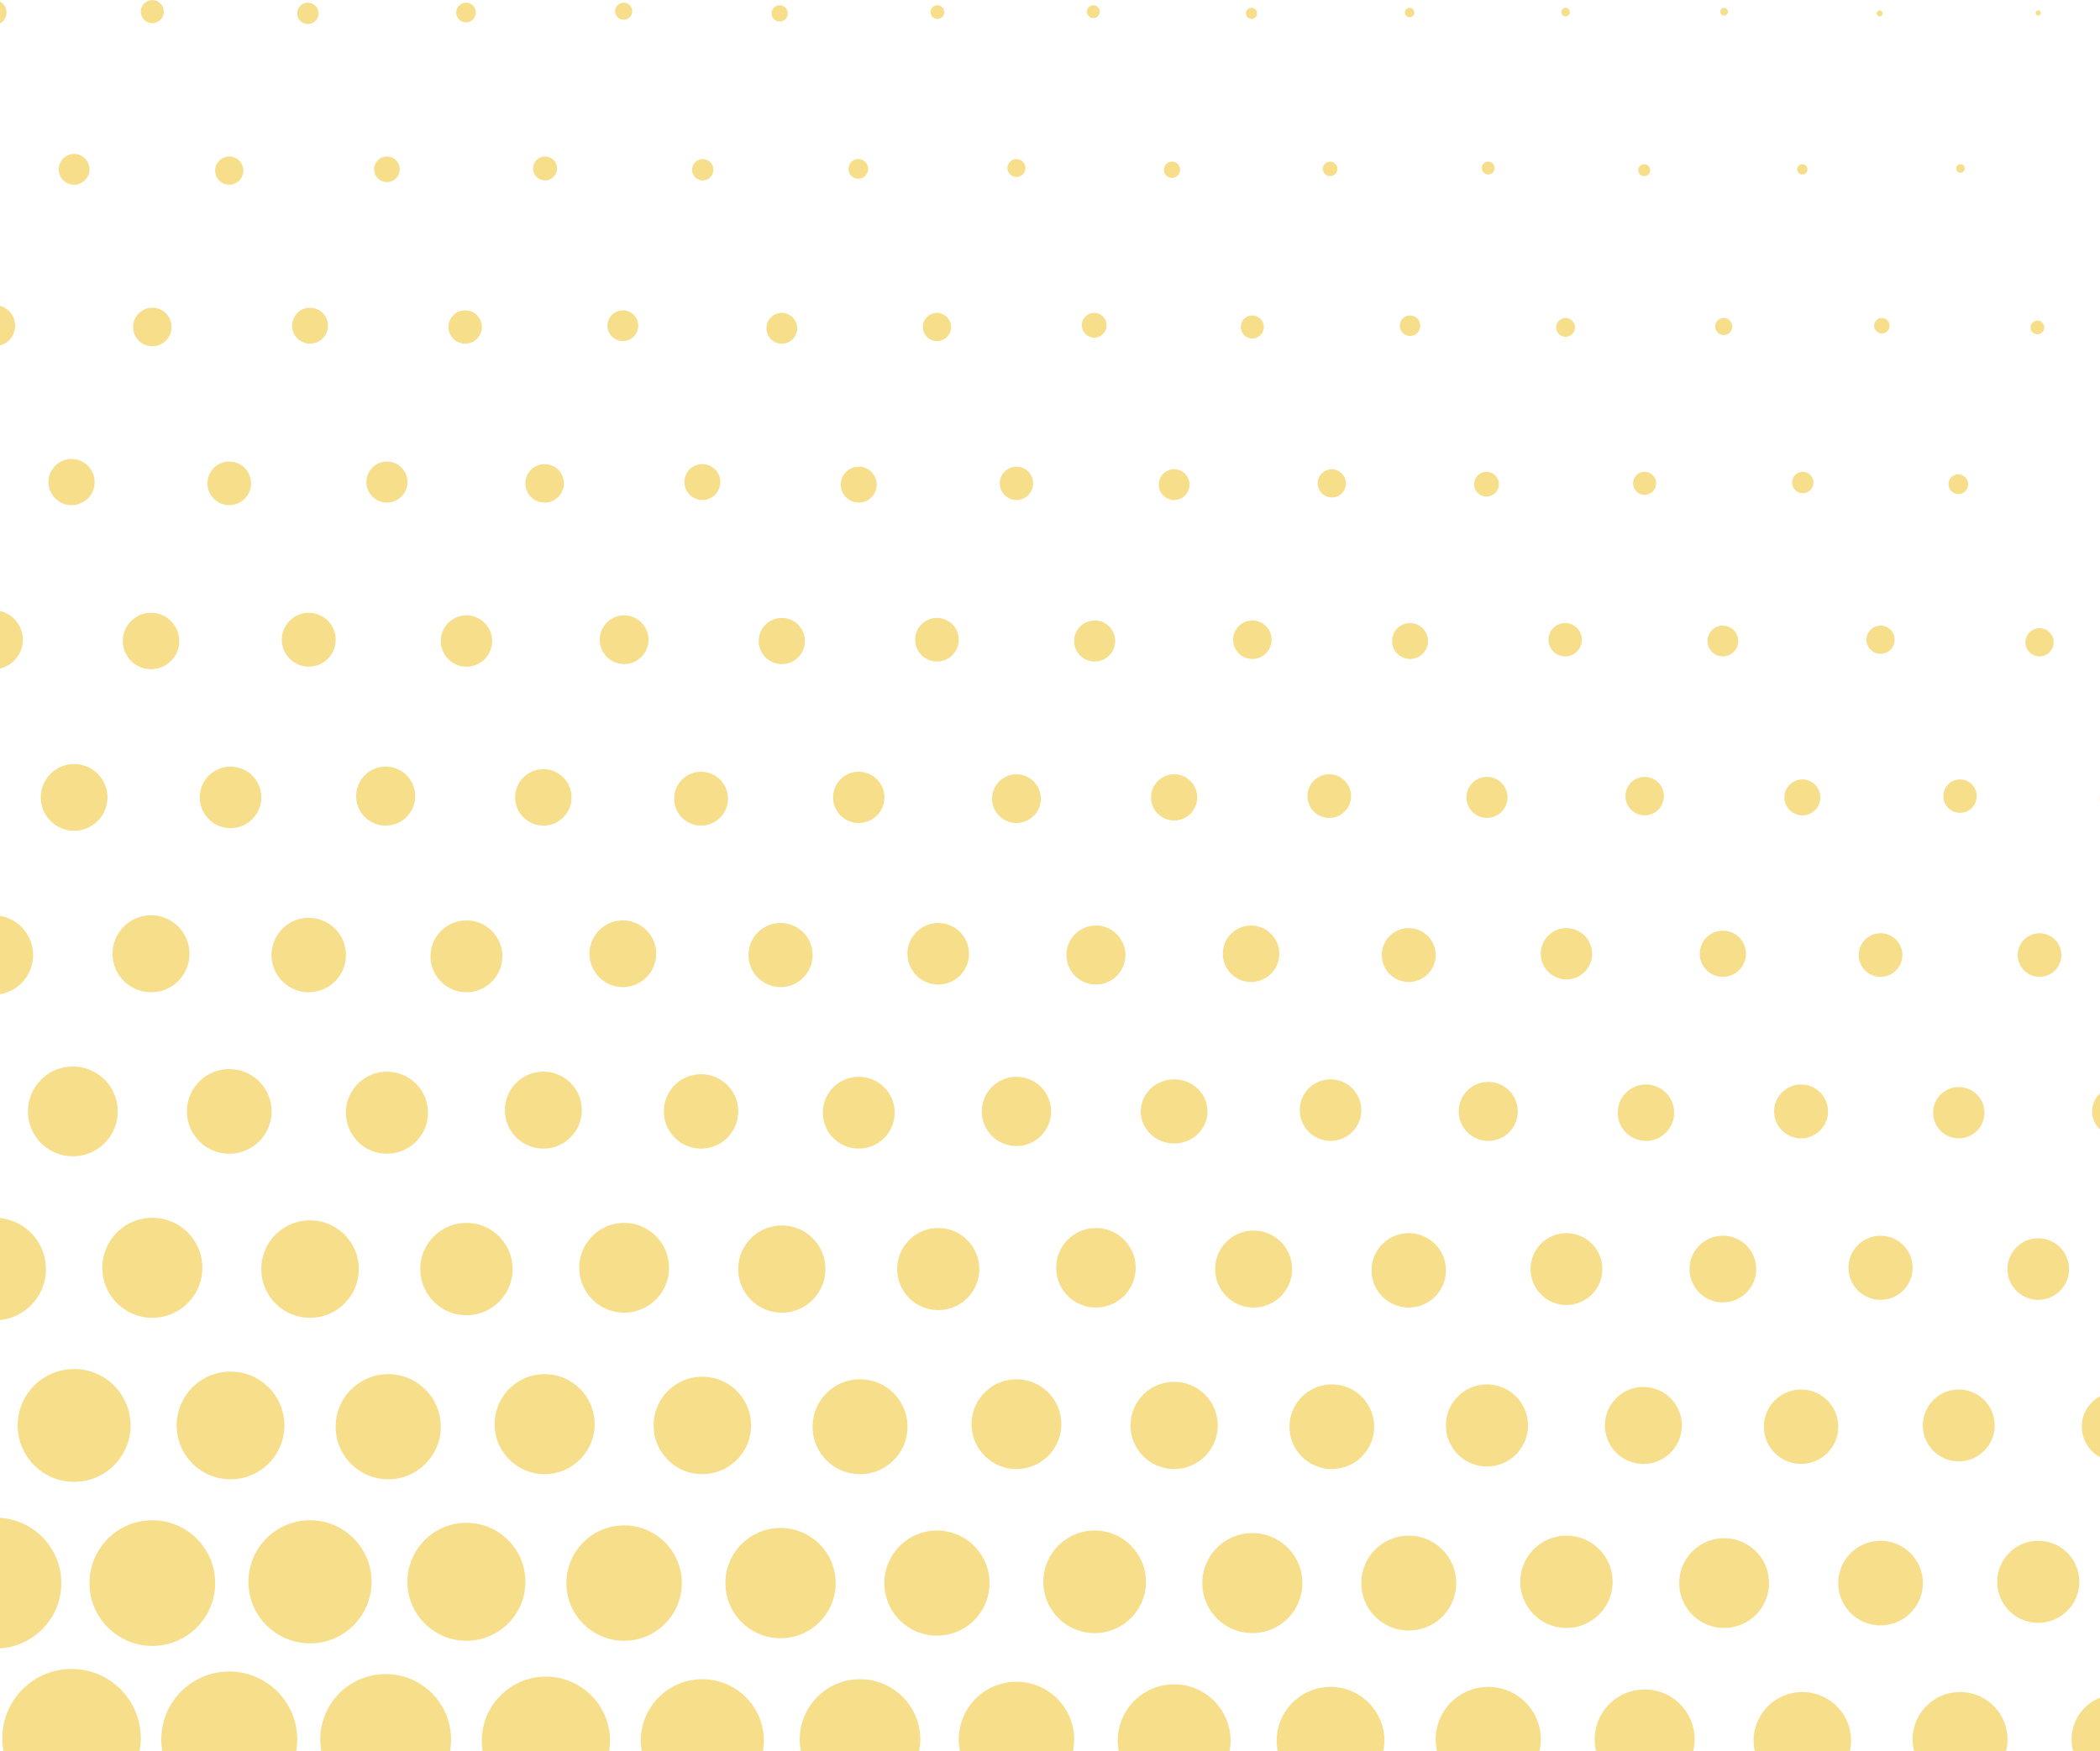 
<svg height="1251" width="1500" xmlns="http://www.w3.org/2000/svg"><path d="m-60.609 1294.955c28.322 0 51.283-22.96 51.283-51.28 0-28.341-22.96-51.282-51.283-51.282-28.322 0-51.283 22.94-51.283 51.281 0 28.322 22.96 51.281 51.283 51.281m-168.5-51.272c0-30.338-24.745-54.953-55.265-54.953-16.817 0-31.671 7.617-41.807 19.38v71.127c10.136 11.764 24.99 19.381 41.807 19.381 30.52 0 55.264-24.596 55.264-54.935m56.778 53.104c29.337 0 53.114-23.787 53.114-53.113 0-29.344-23.777-53.113-53.114-53.113s-53.115 23.769-53.115 53.113c0 29.326 23.778 53.113 53.115 53.113m-106.229-164.833c0 27.292 22.14 49.45 49.451 49.45 27.312 0 49.452-22.158 49.452-49.45 0-27.311-22.14-49.45-49.452-49.45s-49.45 22.139-49.45 49.45m322.348-.906c0-25.786-20.912-46.712-46.704-46.712s-46.704 20.926-46.704 46.712 20.912 46.693 46.704 46.693 46.704-20.907 46.704-46.693m-113.555-.916c0-26.295-21.319-47.628-47.62-47.628-26.3 0-47.62 21.333-47.62 47.628 0 26.294 21.32 47.609 47.62 47.609 26.301 0 47.62-21.315 47.62-47.61m120.881 161.161c27.308 0 49.452-22.124 49.452-49.45 0-27.325-22.144-49.45-49.452-49.45-27.307 0-49.45 22.125-49.45 49.45 0 27.326 22.143 49.45 49.45 49.45m170.333-117.214c24.283 0 43.956-19.673 43.956-43.955 0-24.283-19.673-43.956-43.956-43.956s-43.957 19.673-43.957 43.956c0 24.282 19.674 43.955 43.957 43.955m315.023-155.675c0-19.232-15.586-34.799-34.8-34.799-19.213 0-34.799 15.567-34.799 34.799 0 19.212 15.586 34.798 34.8 34.798 19.213 0 34.799-15.586 34.799-34.798m-382.79 112.635c0-24.798-20.092-44.87-44.872-44.87s-44.873 20.072-44.873 44.87c0 24.78 20.092 44.871 44.873 44.871 24.78 0 44.872-20.091 44.872-44.87m58.609 111.72c0-26.81-21.715-48.535-48.536-48.535-26.82 0-48.535 21.725-48.535 48.534 0 26.791 21.715 48.534 48.535 48.534 26.821 0 48.536-21.743 48.536-48.534m-428.578-223.44c0 23.75 19.271 43.04 43.041 43.04s43.041-19.29 43.041-43.04c0-23.788-19.271-43.04-43.041-43.04s-43.04 19.252-43.04 43.04m-11.906-74.175c21.759 0 39.378-17.618 39.378-39.376s-17.62-39.377-39.378-39.377-39.378 17.619-39.378 39.377 17.62 39.376 39.378 39.376m74.177-38.451c0 21.258 17.194 38.451 38.453 38.451s38.471-17.193 38.471-38.451c0-21.259-17.212-38.47-38.471-38.47-21.26 0-38.453 17.211-38.453 38.47m711.55 263.723c21.726 0 39.377-17.622 39.377-39.377s-17.651-39.376-39.378-39.376c-21.726 0-39.378 17.621-39.378 39.376s17.652 39.377 39.378 39.377m-848.914-39.377c0-22.023-14.682-40.434-34.799-46.702v93.405c20.117-6.287 34.8-24.699 34.8-46.703m118.133-370.874c-18.708 0-33.883 15.171-33.883 33.892 0 18.702 15.175 33.873 33.883 33.873s33.883-15.17 33.883-33.873c0-18.72-15.175-33.892-33.883-33.892m-111.428 304.025c24.603 0 44.577-20.106 44.577-44.87 0-24.803-19.974-44.872-44.577-44.872-18.982 0-35.059 11.977-41.505 28.783v32.14c6.446 16.824 22.523 28.82 41.505 28.82m393.484-194.137c-19.734 0-35.715 15.995-35.715 35.723s15.98 35.705 35.715 35.705c19.733 0 35.714-15.977 35.714-35.705s-15.98-35.723-35.714-35.723m94.323 148.35c0-21.257-17.224-38.462-38.462-38.462s-38.462 17.205-38.462 38.462c0 21.237 17.224 38.46 38.462 38.46s38.462-17.223 38.462-38.46m-263.74-42.124c-23.264 0-42.125 18.856-42.125 42.133 0 23.258 18.86 42.114 42.125 42.114 23.264 0 42.125-18.856 42.125-42.114 0-23.277-18.86-42.133-42.125-42.133m20.147-69.578c0 20.239 16.4 36.611 36.63 36.611 20.232 0 36.631-16.372 36.631-36.611s-16.4-36.648-36.63-36.648c-20.232 0-36.631 16.41-36.631 36.648m93.408 71.409c-22.269 0-40.294 18.04-40.294 40.302 0 22.244 18.025 40.283 40.294 40.283 22.268 0 40.294-18.04 40.294-40.283 0-22.263-18.026-40.302-40.294-40.302m269.235 264.648c0-25.795-20.898-46.702-46.704-46.702-25.807 0-46.704 20.907-46.704 46.702 0 25.796 20.897 46.703 46.704 46.703 25.806 0 46.704-20.907 46.704-46.703m572.352-76.006c19.742 0 35.715-15.984 35.715-35.695 0-19.73-15.973-35.732-35.715-35.732-19.74 0-35.714 16.002-35.714 35.732 0 19.711 15.973 35.695 35.714 35.695m-15.568 76.931c0-22.262-18.025-40.301-40.293-40.301-22.269 0-40.294 18.039-40.294 40.301 0 22.244 18.025 40.284 40.294 40.284 22.268 0 40.293-18.04 40.293-40.284m-97.07-76.93c20.23 0 36.63-16.373 36.63-36.612s-16.4-36.648-36.63-36.648c-20.232 0-36.631 16.41-36.631 36.648 0 20.239 16.4 36.611 36.63 36.611m.916 142.855c-25.792 0-46.704 20.926-46.704 46.712s20.912 46.694 46.704 46.694 46.704-20.908 46.704-46.694-20.912-46.712-46.704-46.712m-15.568-66.849c0-22.773-18.454-41.208-41.21-41.208-22.755 0-41.209 18.435-41.209 41.208 0 22.755 18.454 41.209 41.21 41.209 22.755 0 41.21-18.454 41.21-41.209m127.29 68.68c-24.765 0-44.872 20.07-44.872 44.872 0 24.765 20.107 44.871 44.872 44.871 24.766 0 44.873-20.106 44.873-44.871 0-24.803-20.107-44.871-44.873-44.871m224.363 1.831c-23.257 0-42.125 18.85-42.125 42.124 0 23.256 18.868 42.124 42.125 42.124s42.125-18.868 42.125-42.124c0-23.275-18.868-42.124-42.125-42.124m91.576-70.502c0-19.74-16.007-35.723-35.715-35.723-19.707 0-35.714 15.983-35.714 35.723 0 19.72 16.007 35.704 35.714 35.704 19.708 0 35.715-15.984 35.715-35.704m-204.225 68.67c-23.767 0-43.031 19.282-43.031 43.05 0 23.767 19.264 43.03 43.031 43.03 23.768 0 43.05-19.263 43.05-43.03 0-23.768-19.282-43.05-43.05-43.05m94.334-68.68c0-20.747-16.799-37.545-37.547-37.545s-37.546 16.798-37.546 37.545c0 20.73 16.798 37.546 37.546 37.546s37.547-16.817 37.547-37.546m-111.724.925c0-21.258-17.212-38.47-38.471-38.47-21.26 0-38.453 17.212-38.453 38.47 0 21.259 17.194 38.452 38.453 38.452s38.471-17.193 38.471-38.452m-656.603 60.43c-28.824 0-52.199 23.355-52.199 52.197 0 28.823 23.375 52.197 52.2 52.197 28.823 0 52.198-23.374 52.198-52.197 0-28.842-23.375-52.197-52.199-52.197m-17.4-284.795c0-20.74-16.824-37.545-37.546-37.545s-37.546 16.805-37.546 37.545 16.824 37.546 37.546 37.546 37.547-16.805 37.547-37.546m-599.826-260.985c-19.741 0-35.715 16.002-35.715 35.732 0 19.712 15.974 35.695 35.715 35.695 19.74 0 35.715-15.983 35.715-35.695 0-19.73-15.974-35.732-35.715-35.732m730.78 413.914c22.74 0 41.21-18.45 41.21-41.209s-18.47-41.208-41.21-41.208-41.21 18.45-41.21 41.208c0 22.76 18.47 41.209 41.21 41.209m-112.64 0c23.258 0 42.126-18.868 42.126-42.124 0-23.276-18.868-42.124-42.125-42.124s-42.125 18.848-42.125 42.124c0 23.256 18.868 42.124 42.125 42.124m91.576-154.751c0-19.74-16.007-35.723-35.715-35.723-19.707 0-35.714 15.984-35.714 35.723 0 19.72 16.007 35.705 35.714 35.705 19.708 0 35.715-15.984 35.715-35.705m244.51 151.088c20.743 0 37.546-16.802 37.546-37.546 0-20.743-16.803-37.545-37.547-37.545s-37.546 16.802-37.546 37.545c0 20.744 16.802 37.546 37.546 37.546m-11.905 74.174c0-23.788-19.27-43.04-43.04-43.04s-43.041 19.252-43.041 43.04c0 23.75 19.27 43.04 43.04 43.04s43.041-19.29 43.041-43.04m12.821 65.018c-26.289 0-47.62 21.321-47.62 47.618 0 26.278 21.331 47.619 47.62 47.619 26.29 0 47.62-21.34 47.62-47.619 0-26.297-21.33-47.618-47.62-47.618m-234.436-64.102c0-25.297-20.51-45.787-45.788-45.787s-45.788 20.49-45.788 45.787 20.51 45.787 45.788 45.787c25.279 0 45.788-20.49 45.788-45.787m8.242 60.439c-27.802 0-50.367 22.545-50.367 50.365s22.565 50.366 50.367 50.366c27.803 0 50.367-22.546 50.367-50.366s-22.565-50.365-50.367-50.365m101.65-60.439c0-24.285-19.67-43.955-43.956-43.955s-43.957 19.67-43.957 43.955 19.67 43.956 43.957 43.956c24.285 0 43.956-19.67 43.956-43.956m11.905 62.27c-26.795 0-48.535 21.722-48.535 48.534 0 26.795 21.74 48.535 48.535 48.535s48.536-21.74 48.536-48.535c0-26.812-21.741-48.534-48.536-48.534m-858.071-399.262c0-16.65-10.628-30.811-25.642-36.63v73.26c15.014-5.837 25.642-19.998 25.642-36.63m240.846-772.882c6.581 0 11.905-5.318 11.905-11.894 0-6.577-5.324-11.915-11.905-11.915-6.582 0-11.905 5.338-11.905 11.915 0 6.576 5.323 11.894 11.905 11.894m-112.64 228.935c10.131 0 18.316-8.203 18.316-18.315 0-10.13-8.185-18.315-18.315-18.315s-18.315 8.185-18.315 18.315c0 10.112 8.184 18.315 18.315 18.315m0-228.935c7.075 0 12.82-5.74 12.82-12.81 0-7.09-5.745-12.83-12.82-12.83-7.076 0-12.82 5.74-12.82 12.83 0 7.07 5.744 12.81 12.82 12.81m-56.778 518.308c-17.184 0-31.136 13.951-31.136 31.154 0 17.184 13.952 31.116 31.136 31.116 17.185 0 31.136-13.932 31.136-31.116 0-17.203-13.951-31.154-31.136-31.154m56.778-56.776c14.167 0 25.641-11.474 25.641-25.64 0-14.167-11.474-25.64-25.641-25.64s-25.642 11.473-25.642 25.64c0 14.166 11.475 25.64 25.642 25.64m55.861-576.915c5.564 0 10.074-4.513 10.074-10.063 0-5.569-4.51-10.083-10.074-10.083-5.563 0-10.073 4.514-10.073 10.083 0 5.55 4.51 10.063 10.073 10.063m1347.09 1296.686c-22.242 0-40.294 18.032-40.294 40.292 0 22.242 18.052 40.293 40.294 40.293 22.243 0 40.294-18.05 40.294-40.293 0-22.26-18.051-40.292-40.294-40.292m-1347.089-602.557c16.69 0 30.22-13.525 30.22-30.21 0-16.703-13.53-30.229-30.22-30.229s-30.22 13.526-30.22 30.23c0 16.684 13.53 30.209 30.22 30.209m0-463.364c8.589 0 15.568-6.979 15.568-15.567 0-8.607-6.979-15.568-15.568-15.568-8.588 0-15.568 6.96-15.568 15.568 0 8.588 6.98 15.567 15.568 15.567m.605-460.323a5.19 5.19 0 0 0 5.183-5.183 5.19 5.19 0 0 0 -5.183-5.183 5.19 5.19 0 0 0 -5.183 5.183 5.19 5.19 0 0 0 5.183 5.183m-112.328 691.09c12.647 0 22.894-10.23 22.894-22.875 0-12.665-10.247-22.912-22.894-22.912-12.646 0-22.894 10.247-22.894 22.912 0 12.646 10.248 22.874 22.894 22.874m55.843-576.933a7.293 7.293 0 0 0 7.308-7.307c0-4.048-3.26-7.326-7.308-7.326-4.047 0-7.307 3.278-7.307 7.326a7.293 7.293 0 0 0 7.307 7.307m1627.332 1413.918c-20.722 0-37.546 16.805-37.546 37.545s16.824 37.546 37.546 37.546c20.723 0 37.547-16.805 37.547-37.546 0-20.74-16.824-37.545-37.547-37.545m-1781.162-877.277v34.798c4.89-4.235 8.169-10.325 8.169-17.39 0-7.083-3.278-13.173-8.169-17.408m15.788 242.68c0-11.512-6.429-21.4-15.788-26.566v53.113c9.36-5.166 15.788-15.054 15.788-26.547m1990.652 638.26c-19.74 0-35.714 16.003-35.714 35.733 0 19.711 15.973 35.695 35.714 35.695 19.742 0 35.715-15.984 35.715-35.695 0-19.73-15.973-35.733-35.715-35.733m-112.639-1.831c-20.235 0-36.63 16.409-36.63 36.639s16.395 36.62 36.63 36.62c20.236 0 36.631-16.39 36.631-36.62s-16.395-36.64-36.63-36.64m-1794.902-1298.515c6.07 0 10.99-4.927 10.99-10.98 0-6.07-4.92-10.998-10.99-10.998-6.087 0-10.988 4.927-10.988 10.999 0 6.052 4.901 10.979 10.989 10.979m-1.832 228.934c9.11 0 16.484-7.393 16.484-16.483 0-9.128-7.375-16.483-16.484-16.483s-16.483 7.355-16.483 16.483c0 9.09 7.374 16.483 16.483 16.483m.293-459.096a5.776 5.776 0 0 0 5.788-5.787c0-3.205-2.582-5.806-5.788-5.806-3.205 0-5.787 2.6-5.787 5.806a5.776 5.776 0 0 0 5.787 5.787m-56.154 345.545c7.597 0 13.736-6.163 13.736-13.727 0-7.602-6.139-13.745-13.736-13.745-7.598 0-13.737 6.143-13.737 13.745 0 7.564 6.14 13.727 13.737 13.727m-.312-231.407c4.378 0 7.93-3.553 7.93-7.912a7.934 7.934 0 0 0 -7.93-7.93 7.934 7.934 0 0 0 -7.93 7.93c0 4.359 3.553 7.912 7.93 7.912m.312 460.341c10.625 0 19.23-8.601 19.23-19.22 0-10.62-8.605-19.24-19.23-19.24s-19.231 8.62-19.231 19.24c0 10.619 8.606 19.22 19.23 19.22m.917 232.598c15.188 0 27.472-12.284 27.472-27.472 0-15.189-12.284-27.472-27.472-27.472-15.19 0-27.473 12.283-27.473 27.472 0 15.188 12.284 27.472 27.473 27.472m168.5-117.215c12.134 0 21.979-9.84 21.979-21.968s-9.845-21.987-21.979-21.987c-12.133 0-21.978 9.859-21.978 21.987s9.845 21.968 21.978 21.968m223.447-1.831c11.134 0 20.147-9.004 20.147-20.127s-9.013-20.165-20.147-20.165-20.147 9.042-20.147 20.165 9.013 20.127 20.147 20.127m0 230.766c15.181 0 27.473-12.306 27.473-27.463 0-15.176-12.292-27.481-27.473-27.481-15.182 0-27.473 12.305-27.473 27.481 0 15.157 12.291 27.463 27.473 27.463m.916-461.532c7.591 0 13.736-6.136 13.736-13.717s-6.145-13.755-13.736-13.755c-7.592 0-13.737 6.174-13.737 13.755 0 7.58 6.145 13.717 13.737 13.717m-.019-230.803a8.223 8.223 0 0 0 8.224-8.223 8.223 8.223 0 0 0 -8.224-8.223 8.223 8.223 0 0 0 -8.223 8.223 8.223 8.223 0 0 0 8.223 8.223m-.604-228.275c2.18 0 3.956-1.795 3.956-3.974 0-2.198-1.777-3.974-3.956-3.974-2.18 0-3.956 1.776-3.956 3.974 0 2.18 1.776 3.974 3.956 3.974m55.568 343.695a10.069 10.069 0 0 0 10.074-10.073 10.069 10.069 0 0 0 -10.074-10.073 10.069 10.069 0 0 0 -10.073 10.073 10.069 10.069 0 0 0 10.073 10.073m.916 459.7c12.127 0 21.978-9.837 21.978-21.968 0-12.15-9.851-21.987-21.978-21.987-12.126 0-21.978 9.837-21.978 21.987 0 12.131 9.852 21.969 21.978 21.969m-112.638 170.326c-17.716 0-32.052 14.335-32.052 32.05 0 17.698 14.336 32.051 32.052 32.051 17.698 0 32.052-14.353 32.052-32.05 0-17.716-14.354-32.051-32.052-32.051m111.723 1.831c-16.712 0-30.22 13.523-30.22 30.229 0 16.688 13.508 30.21 30.22 30.21s30.22-13.522 30.22-30.21c0-16.706-13.508-30.229-30.22-30.229m0-402.924c8.6 0 15.568-6.968 15.568-15.568s-6.968-15.568-15.568-15.568-15.568 6.968-15.568 15.568 6.968 15.568 15.568 15.568m.605-458.492a5.19 5.19 0 0 0 5.183-5.183 5.19 5.19 0 0 0 -5.183-5.183 5.19 5.19 0 0 0 -5.183 5.183 5.19 5.19 0 0 0 5.183 5.183m-224.968 859.585c-18.21 0-32.967 14.756-32.967 32.966s14.757 32.968 32.967 32.968 32.968-14.757 32.968-32.967-14.757-32.966-32.968-32.966m.916-858.98c3.535 0 6.41-2.876 6.41-6.393a6.417 6.417 0 0 0 -6.41-6.41 6.417 6.417 0 0 0 -6.41 6.41c0 3.517 2.875 6.392 6.41 6.392m55.532 114.76a8.82 8.82 0 0 0 8.828-8.827c.001-4.891-3.937-8.847-8.827-8.847s-8.828 3.956-8.828 8.846a8.82 8.82 0 0 0 8.828 8.827m-55.532 575.725c13.654 0 24.725-11.071 24.725-24.725 0-13.653-11.071-24.725-24.725-24.725s-24.726 11.072-24.726 24.725c0 13.654 11.072 24.725 24.726 24.725m54.927-804.018a4.565 4.565 0 0 0 4.56-4.579 4.565 4.565 0 0 0 -4.56-4.578 4.565 4.565 0 0 0 -4.56 4.578 4.565 4.565 0 0 0 4.56 4.579m-54.927 573.252c9.599 0 17.4-7.8 17.4-17.399 0-9.636-7.801-17.4-17.4-17.4-9.6 0-17.4 7.764-17.4 17.4 0 9.599 7.8 17.399 17.4 17.399m54.946 347.98c15.675 0 28.388-12.708 28.388-28.378 0-15.689-12.713-28.397-28.388-28.397-15.676 0-28.389 12.708-28.389 28.397 0 15.67 12.713 28.378 28.389 28.378m56.466-808.322c3.37 0 6.099-2.728 6.099-6.08a6.097 6.097 0 0 0 -6.1-6.099 6.097 6.097 0 0 0 -6.098 6.099c0 3.352 2.729 6.08 6.099 6.08m-.605 458.51c9.105 0 16.484-7.374 16.484-16.474 0-9.099-7.379-16.492-16.484-16.492-9.104 0-16.483 7.393-16.483 16.492 0 9.1 7.379 16.475 16.483 16.475m1.832-228.935c6.06 0 10.989-4.924 10.989-10.98 0-6.074-4.928-10.998-10.99-10.998-6.06 0-10.988 4.924-10.988 10.999 0 6.055 4.928 10.979 10.989 10.979m-57.693 346.149c11.64 0 21.062-9.419 21.062-21.053s-9.423-21.071-21.062-21.071c-11.64 0-21.063 9.437-21.063 21.071s9.423 21.053 21.063 21.053m57.693 115.383c13.138 0 23.81-10.672 23.81-23.81 0-13.137-10.672-23.808-23.81-23.808s-23.81 10.671-23.81 23.809c0 13.137 10.672 23.809 23.81 23.809m-56.778-346.149c8.095 0 14.653-6.543 14.653-14.642 0-8.118-6.558-14.662-14.653-14.662-8.094 0-14.652 6.544-14.652 14.662 0 8.099 6.558 14.642 14.652 14.642m2358.387 443.803c4.707 0 8.535-3.827 8.535-8.534a8.532 8.532 0 0 0 -8.535-8.535 8.532 8.532 0 0 0 -8.535 8.535c0 4.707 3.828 8.534 8.535 8.534m336.709-2.436a6.398 6.398 0 0 0 6.392-6.391c0-3.535-2.858-6.41-6.392-6.41a6.406 6.406 0 0 0 -6.41 6.41c0 3.516 2.856 6.391 6.41 6.391m.009 459.72c9.594 0 17.39-7.8 17.39-17.4 0-9.635-7.796-17.399-17.39-17.399-9.613 0-17.409 7.764-17.409 17.4 0 9.598 7.796 17.398 17.409 17.398m55.862 75.09c-11.129 0-20.157 9.043-20.157 20.166s9.028 20.127 20.157 20.127c11.11 0 20.137-9.004 20.137-20.127s-9.028-20.165-20.137-20.165m-55.871-763.707c1.52 0 2.729-1.246 2.729-2.748 0-1.52-1.21-2.765-2.73-2.765s-2.747 1.245-2.747 2.765a2.755 2.755 0 0 0 2.748 2.748m.31-226.517a.598.598 0 0 0 -.604-.605c-.347 0-.622.257-.622.605a.614.614 0 0 0 1.227 0m54.634 568.948a8.223 8.223 0 0 0 8.224-8.224 8.223 8.223 0 0 0 -8.224-8.223c-4.56 0-8.241 3.681-8.241 8.223s3.68 8.224 8.241 8.224m-111.713 419.444c-11.642 0-21.072 9.43-21.072 21.072 0 11.622 9.43 21.052 21.072 21.052 11.622 0 21.053-9.43 21.053-21.052 0-11.641-9.43-21.072-21.053-21.072m56.777 109.889c-13.663 0-24.735 11.067-24.735 24.725s11.072 24.725 24.735 24.725c13.644 0 24.716-11.067 24.716-24.725s-11.072-24.725-24.716-24.725m54.946-298.53c7.586 0 13.727-6.137 13.727-13.718s-6.14-13.755-13.727-13.755c-7.606 0-13.746 6.174-13.746 13.755s6.14 13.717 13.746 13.717m1.51-687.408c0-.677-.53-1.227-1.208-1.227-.696 0-1.227.55-1.227 1.227 0 .66.53 1.21 1.227 1.21.677 0 1.209-.55 1.209-1.21m-.312 228.33c2.18 0 3.938-1.794 3.938-3.974 0-2.198-1.758-3.974-3.938-3.974a3.955 3.955 0 0 0 -3.956 3.974c0 2.18 1.758 3.974 3.956 3.974m-56.145 345.527c6.557 0 11.895-5.32 11.895-11.895 0-6.576-5.338-11.914-11.895-11.914-6.576 0-11.914 5.338-11.914 11.914s5.338 11.895 11.914 11.895m-111.421-686.2a.598.598 0 0 0 -.605-.604c-.348 0-.623.257-.623.605a.614.614 0 0 0 1.228 0m-1.539 454.81c3.846 0 6.997-3.15 6.997-7.014 0-3.883-3.15-7.015-6.997-7.015a7.015 7.015 0 0 0 -7.015 7.015c0 3.864 3.15 7.014 7.015 7.014m0-227.085c1.832 0 3.334-1.52 3.334-3.351 0-1.868-1.502-3.37-3.334-3.37a3.357 3.357 0 0 0 -3.352 3.37 3.365 3.365 0 0 0 3.352 3.351m-56.456 760.667c-12.145 0-21.988 9.833-21.988 21.988 0 12.116 9.843 21.968 21.988 21.968 12.125 0 21.968-9.852 21.968-21.968 0-12.155-9.843-21.988-21.968-21.988m.915-186.81c8.591 0 15.559-6.968 15.559-15.558s-6.968-15.577-15.559-15.577c-8.61 0-15.577 6.986-15.577 15.577 0 8.59 6.968 15.558 15.577 15.558m111.714-459.7c2.51 0 4.56-2.052 4.56-4.58 0-2.527-2.05-4.578-4.56-4.578a4.58 4.58 0 0 0 -4.579 4.579 4.58 4.58 0 0 0 4.58 4.578m.604 228.294c4.871 0 8.828-3.956 8.828-8.828 0-4.89-3.957-8.846-8.828-8.846a8.84 8.84 0 0 0 -8.847 8.846c0 4.872 3.956 8.828 8.847 8.828m-56.457 116.024c7.07 0 12.811-5.74 12.811-12.81 0-7.09-5.74-12.83-12.81-12.83-7.09 0-12.831 5.74-12.831 12.83 0 7.07 5.74 12.81 12.83 12.81m57.977-573.564c0-.842-.696-1.52-1.52-1.52-.843 0-1.52.678-1.52 1.52 0 .843.677 1.52 1.52 1.52.824 0 1.52-.677 1.52-1.52m-57.977 802.498c10.107 0 18.306-8.203 18.306-18.314 0-10.13-8.2-18.315-18.306-18.315-10.126 0-18.325 8.185-18.325 18.315 0 10.111 8.2 18.314 18.325 18.314m56.777-115.383c8.078 0 14.643-6.546 14.643-14.642s-6.565-14.661-14.643-14.661c-8.096 0-14.661 6.565-14.661 14.661s6.565 14.642 14.661 14.642m-56.777 296.7c-14.172 0-25.65 11.474-25.65 25.64 0 14.167 11.478 25.64 25.65 25.64 14.153 0 25.632-11.473 25.632-25.64 0-14.166-11.479-25.64-25.632-25.64m281.14-106.226c-10.635 0-19.24 8.616-19.24 19.24 0 10.605 8.605 19.22 19.24 19.22 10.615 0 19.221-8.615 19.221-19.22 0-10.624-8.606-19.24-19.221-19.24m54.945-108.057c-8.605 0-15.577 6.968-15.577 15.567 0 8.6 6.972 15.568 15.577 15.568 8.587 0 15.56-6.968 15.56-15.568s-6.973-15.567-15.56-15.567m57.08-543.326c1.667 0 3.04-1.374 3.04-3.059s-1.373-3.058-3.04-3.058a3.064 3.064 0 0 0 -3.059 3.058 3.064 3.064 0 0 0 3.059 3.059m-12.216 446.672c0 4.716 2.82 8.732 6.831 10.574l3.535-21.977c-5.788.626-10.366 5.416-10.366 11.403m-43.353-785.806a.305.305 0 0 0 -.293-.312.309.309 0 0 0 -.311.312c0 .164.146.293.311.293a.301.301 0 0 0 .293-.293m-1.51 682.829c5.542 0 10.063-4.507 10.063-10.073 0-5.567-4.52-10.073-10.063-10.073-5.562 0-10.083 4.506-10.083 10.073 0 5.566 4.52 10.073 10.083 10.073m.613-229.557a5.19 5.19 0 0 0 5.183-5.183 5.19 5.19 0 0 0 -5.183-5.184c-2.876 0-5.202 2.326-5.202 5.184 0 2.857 2.326 5.183 5.202 5.183m-2695.736-897.515c2.014 0 3.644-1.649 3.644-3.663 0-.99-.402-1.905-1.044-2.564l-4.322-.385c-1.08.623-1.923 1.593-1.923 2.949 0 2.014 1.63 3.663 3.645 3.663m2807.44 667.371c-.842 0-1.52.678-1.52 1.52 0 .843.678 1.52 1.52 1.52.825 0 1.52-.677 1.52-1.52 0-.842-.695-1.52-1.52-1.52m-55.237 331.497c-3.718 0-6.722 3.004-6.722 6.704s3.004 6.703 6.722 6.703c3.7 0 6.703-3.004 6.703-6.703 0-3.7-3.003-6.704-6.703-6.704m0-442.612a.598.598 0 0 0 -.605-.605c-.348 0-.622.257-.622.605a.614.614 0 0 0 1.227 0m50.2 337.466.165-1.08c-.037.293-.311.458-.311.77 0 .127.128.2.146.31m-499.227 121.63c5.569 0 10.063-4.53 10.063-10.073 0-5.564-4.494-10.073-10.063-10.073a10.065 10.065 0 0 0 -10.084 10.073c0 5.544 4.495 10.073 10.084 10.073m281.139 342.486c9.107 0 16.474-7.382 16.474-16.483 0-9.102-7.367-16.484-16.474-16.484-9.126 0-16.493 7.382-16.493 16.484 0 9.1 7.367 16.483 16.493 16.483m0-228.935c6.063 0 10.98-4.927 10.98-10.979 0-6.071-4.917-10.998-10.98-10.998-6.082 0-10.999 4.927-10.999 10.998 0 6.052 4.917 10.98 11 10.98m-1.238-684.661a.305.305 0 0 0 -.293-.312.309.309 0 0 0 -.311.312c0 .164.147.293.311.293a.301.301 0 0 0 .293-.293m1.237 1098.574c-13.159 0-23.82 10.236-23.82 22.893 0 12.621 10.661 22.894 23.82 22.894 13.14 0 23.8-10.273 23.8-22.894 0-12.657-10.66-22.893-23.8-22.893m-1.53-644.075a5.788 5.788 0 0 0 5.788-5.788c0-3.205-2.6-5.806-5.788-5.806a5.808 5.808 0 0 0 -5.806 5.806c0 3.205 2.601 5.788 5.806 5.788m91.265 668.39c0 10.68 7.381 19.182 17.01 21.472l6.8-43.524c-.707-.075-1.323-.432-2.067-.432-12.005 0-21.742 10.06-21.742 22.485m22.29-895.513a2.126 2.126 0 0 0 2.124-2.124c0-1.19-.953-2.125-2.125-2.125-1.19 0-2.143.934-2.143 2.125a2.13 2.13 0 0 0 2.143 2.124m-113.262-1.172c1.337 0 2.418-1.117 2.418-2.454 0-1.355-1.08-2.454-2.418-2.454a2.439 2.439 0 0 0 -2.435 2.454c0 1.337 1.08 2.454 2.435 2.454m55.862 113.533c1.832 0 3.333-1.52 3.333-3.351 0-1.868-1.501-3.37-3.333-3.37a3.357 3.357 0 0 0 -3.352 3.37 3.365 3.365 0 0 0 3.352 3.351m2.125-227.414c0-.495-.403-.916-.898-.916a.918.918 0 0 0 -.916.916c0 .494.403.916.916.916.495 0 .898-.422.898-.916m-1.814 456.935c4.03 0 7.308-3.26 7.308-7.308 0-4.047-3.278-7.326-7.308-7.326a7.324 7.324 0 0 0 -7.326 7.326c0 4.048 3.279 7.308 7.326 7.308m.01 228.953c7.063 0 12.811-5.73 12.811-12.811 0-7.082-5.748-12.83-12.811-12.83-7.082 0-12.83 5.748-12.83 12.83s5.748 12.81 12.83 12.81m-672.18 186.811c-14.153 0-25.642 11.49-25.642 25.641 0 14.152 11.489 25.64 25.641 25.64s25.642-11.488 25.642-25.64-11.49-25.64-25.642-25.64m-1.831-181.317c10.119 0 18.315-8.191 18.315-18.305s-8.196-18.324-18.315-18.324c-10.12 0-18.316 8.21-18.316 18.324s8.197 18.305 18.316 18.305m1.209-915.134a.587.587 0 0 0 -.605-.604.587.587 0 0 0 -.604.604c0 .33.256.605.604.605a.598.598 0 0 0 .605-.605m-.293 684.368c6.577 0 11.904-5.32 11.904-11.886 0-6.585-5.327-11.923-11.905-11.923-6.577 0-11.904 5.338-11.904 11.923 0 6.567 5.327 11.886 11.905 11.886m55.257-343.713c2.692 0 4.89-2.198 4.89-4.872a4.89 4.89 0 0 0 -4.89-4.89 4.89 4.89 0 0 0 -4.89 4.89c0 2.674 2.197 4.872 4.89 4.872m-56.485 114.156c3.865 0 7.015-3.15 7.015-7.015a7.015 7.015 0 0 0 -14.03 0c0 3.865 3.15 7.015 7.015 7.015m-862.338 667.28c0-19.236-15.582-34.798-34.8-34.798-19.217 0-34.799 15.562-34.799 34.798 0 19.198 15.582 34.798 34.8 34.798 19.217 0 34.799-15.6 34.799-34.798m919.427 82.417c-16.18 0-29.304 13.134-29.304 29.322 0 16.17 13.124 29.285 29.304 29.285s29.305-13.116 29.305-29.285c0-16.188-13.125-29.322-29.305-29.322m-.916-173.99c11.643 0 21.063-9.413 21.063-21.044 0-11.65-9.42-21.08-21.063-21.08-11.642 0-21.062 9.43-21.062 21.08 0 11.631 9.42 21.043 21.062 21.043m2.125-919.712c0-.843-.678-1.52-1.52-1.52-.843 0-1.52.677-1.52 1.52 0 .842.677 1.52 1.52 1.52.842 0 1.52-.678 1.52-1.52m-1.227 458.144c5.037 0 9.14-4.103 9.14-9.14 0-5.054-4.103-9.139-9.14-9.139s-9.14 4.085-9.14 9.14c0 5.036 4.103 9.139 9.14 9.139m.018 230.802c8.087 0 14.652-6.565 14.652-14.652 0-8.105-6.565-14.651-14.652-14.651s-14.652 6.546-14.652 14.651c0 8.087 6.565 14.652 14.652 14.652m-1593.43 97.994c0-18.721-15.176-33.892-33.883-33.892-18.708 0-33.884 15.17-33.884 33.892 0 18.702 15.176 33.873 33.884 33.873 18.707 0 33.883-15.171 33.883-33.873m1649.273-671.228c1.52 0 2.73-1.245 2.73-2.747 0-1.52-1.21-2.765-2.73-2.765s-2.729 1.245-2.729 2.765c0 1.502 1.21 2.747 2.73 2.747m-2076.021 593.38c19.217 0 34.799-15.6 34.799-34.798 0-19.236-15.582-34.798-34.8-34.798-19.217 0-34.799 15.562-34.799 34.798 0 19.199 15.582 34.798 34.8 34.798m2300.4-593.416a1.806 1.806 0 0 0 1.813-1.813 1.81 1.81 0 0 0 -1.813-1.832 1.814 1.814 0 0 0 -1.831 1.832 1.81 1.81 0 0 0 1.831 1.813m-1515.59 816.857c18.719 0 33.883-15.164 33.883-33.883 0-18.718-15.164-33.882-33.883-33.882-18.72 0-33.884 15.164-33.884 33.882 0 18.719 15.165 33.883 33.884 33.883m-785.726-456.038c14.668 0 26.557-11.888 26.557-26.556s-11.889-26.557-26.557-26.557c-14.669 0-26.557 11.889-26.557 26.557s11.888 26.556 26.557 26.556m.916-463.364c7.076 0 12.82-5.729 12.82-12.81 0-7.082-5.744-12.83-12.82-12.83-7.077 0-12.821 5.748-12.821 12.83 0 7.081 5.744 12.81 12.82 12.81m-.915 230.767c10.613 0 19.23-8.614 19.23-19.222 0-10.626-8.617-19.24-19.23-19.24-10.614 0-19.231 8.614-19.231 19.24 0 10.608 8.617 19.222 19.23 19.222m0 825.995c-29.83 0-54.03 23.917-54.03 53.42 0 27.386 20.97 49.726 47.854 52.806h12.353c26.884-3.08 47.854-25.42 47.854-52.807 0-29.502-24.2-53.419-54.03-53.419m-112.64-1.831c-30.346 0-54.945 24.593-54.945 54.952 0 25.676 17.674 47.04 41.47 53.105h26.95c23.797-6.064 41.472-27.43 41.472-53.105 0-30.359-24.6-54.952-54.946-54.952m2078.163-951.745a3.048 3.048 0 0 0 3.04-3.059 3.048 3.048 0 0 0 -3.04-3.058 3.048 3.048 0 0 0 -3.04 3.058 3.048 3.048 0 0 0 3.04 3.059m-1966.146-331.535c4.194 0 7.62-3.425 7.62-7.619a7.613 7.613 0 0 0 -7.62-7.619 7.613 7.613 0 0 0 -7.62 7.62c0 4.193 3.426 7.618 7.62 7.618m-546.088 210.035v12.985c.916-1.978 1.466-4.158 1.466-6.484 0-2.344-.55-4.505-1.466-6.501m1669.44 1089.728c-21.727 0-39.379 17.622-39.379 39.377s17.652 39.377 39.378 39.377 39.378-17.622 39.378-39.377-17.652-39.377-39.378-39.377m1123.643-855.3c2.015 0 3.645-1.648 3.645-3.662 0-2.015-1.63-3.663-3.645-3.663a3.662 3.662 0 0 0 -3.663 3.663 3.662 3.662 0 0 0 3.663 3.663m-57.693 758.23c-12.647 0-22.894 10.248-22.894 22.913 0 12.646 10.247 22.875 22.894 22.875 12.628 0 22.894-10.229 22.894-22.875 0-12.665-10.266-22.912-22.894-22.912m57.675-986.25c0-.495-.403-.916-.898-.916a.918.918 0 0 0 -.915.916c0 .494.403.916.915.916.495 0 .898-.422.898-.916m-56.75 572.336c6.064 0 10.98-4.927 10.98-10.979 0-6.071-4.916-10.998-10.98-10.998-6.082 0-10.998 4.927-10.998 10.998 0 6.052 4.916 10.98 10.999 10.98m-.01 228.934c9.09 0 16.484-7.394 16.484-16.483 0-9.128-7.394-16.484-16.484-16.484-9.11 0-16.484 7.356-16.484 16.484 0 9.09 7.375 16.483 16.484 16.483m55.87 115.383c10.61 0 19.223-8.613 19.223-19.221 0-10.627-8.614-19.24-19.222-19.24-10.627 0-19.24 8.613-19.24 19.24 0 10.608 8.613 19.22 19.24 19.22m55.56-575.705a5.19 5.19 0 0 0 5.182-5.184 5.19 5.19 0 0 0 -5.183-5.183c-2.875 0-5.202 2.326-5.202 5.183 0 2.858 2.327 5.184 5.202 5.184m-55.56 753.359c-14.684 0-26.566 11.877-26.566 26.556 0 14.661 11.882 26.557 26.567 26.557 14.666 0 26.548-11.896 26.548-26.557 0-14.679-11.882-26.556-26.548-26.556m-55.56-752.132a5.788 5.788 0 0 0 5.788-5.788c0-3.205-2.601-5.806-5.788-5.806a5.808 5.808 0 0 0 -5.806 5.806c0 3.205 2.601 5.788 5.806 5.788m54.946 113.533c4.194 0 7.62-3.425 7.62-7.62a7.613 7.613 0 0 0 -7.62-7.618c-4.212 0-7.637 3.388-7.637 7.619 0 4.194 3.425 7.619 7.637 7.619m-.302 230.18c7.066 0 12.811-5.727 12.811-12.811 0-7.085-5.745-12.83-12.811-12.83-7.085 0-12.83 5.745-12.83 12.83 0 7.084 5.745 12.81 12.83 12.81m-167.594 117.215c9.603 0 17.4-7.796 17.4-17.399 0-9.622-7.797-17.399-17.4-17.399s-17.4 7.777-17.4 17.4c0 9.602 7.797 17.398 17.4 17.398m56.466-575.688a4.26 4.26 0 0 0 4.267-4.267c0-2.363-1.905-4.286-4.267-4.286-2.363 0-4.268 1.923-4.268 4.286a4.26 4.26 0 0 0 4.268 4.267m-56.76-339.739a.309.309 0 0 0 -.31-.31.309.309 0 0 0 -.312.31c0 .165.147.293.311.293.165 0 .312-.128.312-.293m1.209 1098.575c-13.141 0-23.81 10.65-23.81 23.81 0 13.14 10.669 23.808 23.81 23.808 13.14 0 23.81-10.668 23.81-23.809 0-13.16-10.67-23.81-23.81-23.81m0-415.744c6.072 0 10.989-4.931 10.989-10.98 0-6.067-4.917-10.998-10.99-10.998-6.072 0-10.989 4.93-10.989 10.998 0 6.049 4.917 10.98 10.99 10.98m-1.228-227.744c3.37 0 6.1-2.73 6.1-6.08a6.097 6.097 0 0 0 -6.1-6.1 6.097 6.097 0 0 0 -6.099 6.1c0 3.35 2.73 6.08 6.1 6.08m57.088 751.546c-15.683 0-28.389 12.72-28.389 28.397 0 15.678 12.706 28.379 28.39 28.379 15.682 0 28.388-12.701 28.388-28.379 0-15.677-12.706-28.397-28.389-28.397m56.466-1206.632a.305.305 0 0 0 -.293-.31.309.309 0 0 0 -.311.31c0 .165.146.293.311.293a.301.301 0 0 0 .293-.293m-.293 225.547a2.126 2.126 0 0 0 2.125-2.125c0-1.19-.953-2.124-2.125-2.124-1.19 0-2.143.934-2.143 2.124a2.13 2.13 0 0 0 2.143 2.125m-57.089 803.432c11.12 0 20.147-9.023 20.147-20.137 0-11.133-9.027-20.156-20.147-20.156-11.119 0-20.146 9.023-20.146 20.156 0 11.114 9.027 20.137 20.146 20.137m-224.362 173.99c-16.712 0-30.22 13.522-30.22 30.229 0 16.687 13.508 30.21 30.22 30.21s30.22-13.523 30.22-30.21c0-16.707-13.508-30.229-30.22-30.229m226.78-1090.333c0-.677-.531-1.227-1.209-1.227-.677 0-1.209.55-1.209 1.227a1.208 1.208 0 1 0 2.418 0m-1.502 685.577c7.574 0 13.737-6.148 13.737-13.727 0-7.598-6.163-13.745-13.737-13.745s-13.736 6.147-13.736 13.745c0 7.579 6.162 13.727 13.736 13.727m-1066.867-1022.88a.93.93 0 0 0 -.915-.915.93.93 0 0 0 -.916.915.93.93 0 0 0 .916.916.93.93 0 0 0 .915-.916m-336.085 458.785a10.069 10.069 0 0 0 10.073-10.073 10.069 10.069 0 0 0 -10.073-10.073 10.069 10.069 0 0 0 -10.074 10.073 10.069 10.069 0 0 0 10.074 10.073m-57.693 346.15c11.133 0 20.147-9.005 20.147-20.128s-9.014-20.165-20.147-20.165c-11.134 0-20.147 9.042-20.147 20.165s9.013 20.127 20.147 20.127m1.831 232.598c15.19 0 27.473-12.284 27.473-27.473 0-15.188-12.284-27.472-27.473-27.472s-27.473 12.284-27.473 27.472c0 15.189 12.284 27.473 27.473 27.473m54.03-349.812c8.6 0 15.568-6.968 15.568-15.568s-6.968-15.567-15.568-15.567-15.568 6.967-15.568 15.567 6.968 15.568 15.568 15.568m.605-458.492a5.19 5.19 0 0 0 5.183-5.183 5.19 5.19 0 0 0 -5.183-5.183 5.19 5.19 0 0 0 -5.183 5.183 5.19 5.19 0 0 0 5.183 5.183m.604-227.726a2.126 2.126 0 0 0 2.125-2.124c0-1.19-.953-2.125-2.125-2.125a2.114 2.114 0 0 0 -2.124 2.125c0 1.172.952 2.124 2.124 2.124m56.173 114.193c1.85 0 3.352-1.52 3.352-3.352a3.357 3.357 0 0 0 -3.352-3.37 3.357 3.357 0 0 0 -3.352 3.37 3.365 3.365 0 0 0 3.352 3.352m.312 458.473c7.076 0 12.82-5.73 12.82-12.81 0-7.083-5.744-12.83-12.82-12.83-7.077 0-12.821 5.747-12.821 12.83 0 7.08 5.744 12.81 12.82 12.81m-.018-230.784a7.293 7.293 0 0 0 7.308-7.308c0-4.047-3.26-7.326-7.308-7.326-4.047 0-7.308 3.279-7.308 7.326a7.293 7.293 0 0 0 7.308 7.308m-25.623 779.32c0-16.706-13.508-30.228-30.22-30.228s-30.22 13.522-30.22 30.229c0 16.687 13.508 30.21 30.22 30.21s30.22-13.523 30.22-30.21m-31.136-204.22c12.127 0 21.978-9.837 21.978-21.968 0-12.15-9.851-21.987-21.978-21.987-12.126 0-21.978 9.837-21.978 21.987 0 12.131 9.852 21.969 21.978 21.969m-111.723 1.831c13.145 0 23.81-10.273 23.81-22.893 0-12.658-10.665-22.894-23.81-22.894s-23.81 10.236-23.81 22.894c0 12.62 10.665 22.893 23.81 22.893m0-459.7c6.088 0 10.989-4.927 10.989-10.98 0-6.071-4.901-10.998-10.99-10.998-6.068 0-10.988 4.927-10.988 10.998 0 6.053 4.92 10.98 10.989 10.98m-1.539-230.162a5.776 5.776 0 0 0 5.788-5.788c0-3.205-2.582-5.805-5.788-5.805-3.205 0-5.787 2.6-5.787 5.805a5.776 5.776 0 0 0 5.787 5.788m.312-228.294c1.337 0 2.436-1.117 2.436-2.454a2.45 2.45 0 0 0 -2.436-2.454 2.45 2.45 0 0 0 -2.436 2.454c0 1.337 1.099 2.454 2.436 2.454m-54.635 1035.37c15.676 0 28.389-12.708 28.389-28.378 0-15.689-12.713-28.397-28.389-28.397-15.675 0-28.388 12.708-28.388 28.397 0 15.67 12.713 28.379 28.388 28.379m0-230.766c11.628 0 21.063-9.43 21.063-21.053 0-11.641-9.435-21.071-21.063-21.071s-21.062 9.43-21.062 21.071c0 11.622 9.434 21.053 21.062 21.053m223.447-1.832c10.629 0 19.23-8.616 19.23-19.22 0-10.625-8.601-19.24-19.23-19.24-10.63 0-19.231 8.615-19.231 19.24 0 10.604 8.602 19.22 19.23 19.22m-112.344-688.012c2.18 0 3.956-1.795 3.956-3.975 0-2.197-1.777-3.974-3.956-3.974-2.18 0-3.956 1.777-3.956 3.974 0 2.18 1.776 3.975 3.956 3.975m1234.156 1138.555c12.127 0 21.979-9.837 21.979-21.968 0-12.15-9.852-21.987-21.979-21.987-12.126 0-21.978 9.837-21.978 21.987 0 12.131 9.852 21.968 21.978 21.968m-1233.535-681.309c7.592 0 13.737-6.136 13.737-13.717s-6.145-13.755-13.737-13.755c-7.591 0-13.736 6.174-13.736 13.755 0 7.58 6.145 13.717 13.736 13.717m-24.725 547.612c0-17.207-13.947-31.136-31.136-31.136s-31.136 13.929-31.136 31.136c0 17.188 13.947 31.135 31.136 31.135s31.136-13.947 31.136-31.135m-31.136-432.229c9.101 0 16.484-7.382 16.484-16.483 0-9.102-7.383-16.483-16.484-16.483-9.102 0-16.484 7.381-16.484 16.483 0 9.101 7.382 16.483 16.484 16.483m337.001 228.935c11.127 0 20.147-9.016 20.147-20.137 0-11.14-9.02-20.156-20.147-20.156-11.126 0-20.147 9.016-20.147 20.156 0 11.12 9.02 20.137 20.147 20.137m-1.831 230.766c15.165 0 27.473-12.299 27.473-27.454 0-15.174-12.308-27.49-27.473-27.49-15.166 0-27.473 12.316-27.473 27.49 0 15.155 12.307 27.454 27.473 27.454m-391.948-573.252c8.092 0 14.653-6.546 14.653-14.643 0-8.096-6.561-14.661-14.653-14.661-8.09 0-14.652 6.565-14.652 14.661 0 8.097 6.561 14.643 14.652 14.643m392.552-346.754a4.26 4.26 0 0 0 4.268-4.267c0-2.363-1.905-4.286-4.268-4.286s-4.267 1.923-4.267 4.286a4.26 4.26 0 0 0 4.267 4.267m.293 227.671a8.223 8.223 0 0 0 8.224-8.223 8.223 8.223 0 0 0 -8.224-8.224 8.223 8.223 0 0 0 -8.223 8.224 8.223 8.223 0 0 0 8.223 8.223m1.52-456.605c0-.678-.53-1.227-1.209-1.227-.677 0-1.208.549-1.208 1.227a1.208 1.208 0 1 0 2.417 0m-1.502 685.576c7.575 0 13.737-6.148 13.737-13.727 0-7.597-6.162-13.745-13.737-13.745-7.574 0-13.736 6.148-13.736 13.745 0 7.58 6.162 13.727 13.736 13.727m55.862 115.383c9.105 0 16.484-7.375 16.484-16.474 0-9.1-7.38-16.492-16.484-16.492-9.105 0-16.484 7.393-16.484 16.492 0 9.1 7.38 16.474 16.484 16.474m0 232.598c13.138 0 23.81-10.672 23.81-23.81 0-13.137-10.672-23.809-23.81-23.809s-23.81 10.672-23.81 23.81c0 13.137 10.672 23.809 23.81 23.809m.604-691.108c3.37 0 6.1-2.729 6.1-6.08a6.097 6.097 0 0 0 -6.1-6.1 6.097 6.097 0 0 0 -6.099 6.1c0 3.351 2.73 6.08 6.1 6.08m-.605 229.576c6.061 0 10.99-4.924 10.99-10.98 0-6.074-4.929-10.998-10.99-10.998s-10.99 4.924-10.99 10.998c0 6.056 4.929 10.98 10.99 10.98m.898-457.851c1.52 0 2.729-1.246 2.729-2.747 0-1.52-1.21-2.766-2.73-2.766s-2.728 1.246-2.728 2.766c0 1.501 1.208 2.747 2.729 2.747m.018 1087.878c-17.698 0-32.052 14.336-32.052 32.051 0 17.697 14.354 32.051 32.052 32.051 17.716 0 32.052-14.354 32.052-32.05 0-17.716-14.336-32.052-32.052-32.052m-169.746-744.22a8.82 8.82 0 0 0 8.828-8.828c0-4.89-3.938-8.846-8.828-8.846s-8.828 3.956-8.828 8.846a8.82 8.82 0 0 0 8.828 8.828m.33 229.576c8.094 0 14.652-6.544 14.652-14.643 0-8.118-6.558-14.661-14.653-14.661-8.094 0-14.652 6.543-14.652 14.661 0 8.1 6.558 14.643 14.652 14.643m1.21-687.115c0-.843-.678-1.52-1.521-1.52-.842 0-1.52.677-1.52 1.52 0 .842.678 1.52 1.52 1.52.843 0 1.52-.678 1.52-1.52m-.311 227.414a4.565 4.565 0 0 0 4.56-4.579 4.565 4.565 0 0 0 -4.56-4.578 4.565 4.565 0 0 0 -4.56 4.578 4.565 4.565 0 0 0 4.56 4.58m-56.76 809.512c14.658 0 26.558-11.896 26.558-26.547 0-14.69-11.9-26.566-26.557-26.566s-26.557 11.877-26.557 26.566c0 14.65 11.9 26.547 26.557 26.547m112.016-922.442a3.048 3.048 0 0 0 3.04-3.058 3.048 3.048 0 0 0 -3.04-3.059 3.048 3.048 0 0 0 -3.04 3.059 3.048 3.048 0 0 0 3.04 3.058m.623 688.013c10.116 0 18.315-8.2 18.315-18.315 0-10.116-8.2-18.315-18.315-18.315-10.116 0-18.315 8.199-18.315 18.315s8.199 18.315 18.315 18.315m0 232.597c14.152 0 25.641-11.489 25.641-25.64 0-14.152-11.489-25.641-25.641-25.641s-25.642 11.489-25.642 25.64c0 14.152 11.49 25.641 25.642 25.641m-.916-463.363c6.574 0 11.905-5.327 11.905-11.896 0-6.587-5.33-11.914-11.905-11.914-6.574 0-11.905 5.327-11.905 11.914 0 6.57 5.331 11.896 11.905 11.896m-55.862 578.746c16.178 0 29.305-13.123 29.305-29.294 0-16.19-13.127-29.313-29.305-29.313-16.177 0-29.304 13.123-29.304 29.313 0 16.171 13.127 29.294 29.304 29.294m56.155-807.095c3.7 0 6.703-3.003 6.703-6.703s-3.003-6.703-6.703-6.703a6.706 6.706 0 0 0 -6.703 6.703c0 3.7 3.003 6.703 6.703 6.703m.623 856.545c-18.203 0-32.968 14.745-32.968 32.967 0 18.202 14.765 32.966 32.968 32.966s32.967-14.764 32.967-32.966c0-18.222-14.764-32.967-32.967-32.967m-55.862-282.047c11.64 0 21.063-9.42 21.063-21.053 0-11.634-9.423-21.071-21.063-21.071s-21.062 9.437-21.062 21.071 9.423 21.053 21.062 21.053m-674.918 5.494c15.166 0 27.473-12.298 27.473-27.454 0-15.173-12.308-27.49-27.473-27.49-15.166 0-27.473 12.317-27.473 27.49 0 15.156 12.307 27.454 27.473 27.454m56.777-576.915c6.073 0 10.99-4.93 10.99-10.98 0-6.067-4.917-10.998-10.99-10.998-6.072 0-10.99 4.931-10.99 10.998 0 6.05 4.918 10.98 10.99 10.98m-55.862 115.383c7.575 0 13.737-6.148 13.737-13.727 0-7.597-6.162-13.745-13.737-13.745-7.574 0-13.736 6.148-13.736 13.745 0 7.58 6.162 13.727 13.736 13.727m-.915 230.766c11.119 0 20.147-9.023 20.147-20.137 0-11.132-9.028-20.155-20.147-20.155-11.12 0-20.147 9.023-20.147 20.155 0 11.114 9.027 20.137 20.147 20.137m.604-689.24a4.26 4.26 0 0 0 4.268-4.267c0-2.362-1.905-4.285-4.268-4.285s-4.267 1.923-4.267 4.285a4.26 4.26 0 0 0 4.267 4.268m56.778 113.514c3.37 0 6.098-2.728 6.098-6.08a6.097 6.097 0 0 0 -6.098-6.099 6.097 6.097 0 0 0 -6.1 6.099c0 3.352 2.73 6.08 6.1 6.08m56.154-114.742c2.015 0 3.645-1.648 3.645-3.662 0-2.015-1.63-3.663-3.645-3.663-2.014 0-3.645 1.648-3.645 3.663 0 2.014 1.63 3.662 3.645 3.662m.312 229.521c4.194 0 7.619-3.425 7.619-7.619a7.613 7.613 0 0 0 -7.62-7.619 7.613 7.613 0 0 0 -7.619 7.62c0 4.193 3.425 7.618 7.62 7.618m-56.155 345.563c9.603 0 17.4-7.796 17.4-17.399 0-9.622-7.797-17.399-17.4-17.399s-17.4 7.777-17.4 17.399c0 9.603 7.797 17.399 17.4 17.399m-.916 230.766c13.141 0 23.81-10.669 23.81-23.81 0-13.158-10.669-23.808-23.81-23.808-13.14 0-23.81 10.65-23.81 23.809 0 13.14 10.67 23.81 23.81 23.81m56.778-347.981c7.09 0 12.82-5.727 12.82-12.812 0-7.084-5.73-12.83-12.82-12.83s-12.821 5.746-12.821 12.83c0 7.085 5.73 12.812 12.82 12.812m-55.86 580.578c17.69 0 32.052-14.362 32.052-32.051 0-17.69-14.362-32.051-32.052-32.051s-32.052 14.361-32.052 32.05c0 17.69 14.362 32.052 32.052 32.052m-170.022-1036.012c2.692 0 4.89-2.197 4.89-4.871a4.89 4.89 0 0 0 -4.89-4.89 4.89 4.89 0 0 0 -4.89 4.89c0 2.674 2.198 4.871 4.89 4.871m-.311 688.031c11.642 0 21.062-9.412 21.062-21.044 0-11.65-9.42-21.08-21.062-21.08-11.643 0-21.063 9.43-21.063 21.08 0 11.632 9.42 21.044 21.063 21.044m.915-230.766c8.088 0 14.653-6.565 14.653-14.652 0-8.105-6.565-14.652-14.653-14.652-8.087 0-14.652 6.547-14.652 14.652 0 8.087 6.565 14.652 14.652 14.652m-.018-228.971c5.037 0 9.14-4.103 9.14-9.14 0-5.054-4.103-9.138-9.14-9.138s-9.14 4.084-9.14 9.139c0 5.036 4.103 9.139 9.14 9.139m-279.868 1168.277c-27.292 0-50.029 19.42-55.296 45.233-5.267-26.828-28.848-47.094-57.17-47.094-26.15 0-48.024 17.37-55.428 41.172-7.442-24.685-30.03-42.733-57.04-42.733-26.055 0-48.023 16.808-56.234 40.1-6.616-18.743-22.174-33.087-41.519-38.088v111.54h12.372c13.515-6.994 24.011-19.007 29.147-33.577 5.136 14.57 15.633 26.583 29.148 33.577h54.022a60.49 60.49 0 0 0 30.104-36.19c5.06 16.28 17.02 29.403 32.39 36.19h46.187c17.282-7.576 30.29-23.124 34.02-42.13 4.03 19.758 18.333 35.7 37.04 42.13h35.952c22.456-7.501 38.745-28.482 38.745-53.505 0-31.264-25.268-56.625-56.44-56.625m392.819-1169.486c4.707 0 8.534-3.828 8.534-8.535a8.532 8.532 0 0 0 -8.534-8.534 8.532 8.532 0 0 0 -8.535 8.534c0 4.707 3.827 8.535 8.535 8.535m-56.155 579.992c14.152 0 25.641-11.489 25.641-25.64 0-14.152-11.489-25.641-25.641-25.641s-25.642 11.489-25.642 25.64c0 14.152 11.49 25.641 25.642 25.641m-56.778 115.383c16.18 0 29.305-13.115 29.305-29.285 0-16.188-13.124-29.322-29.305-29.322-16.18 0-29.304 13.134-29.304 29.322 0 16.17 13.124 29.285 29.304 29.285m56.778 115.383c18.203 0 32.967-14.764 32.967-32.967 0-18.22-14.764-32.966-32.967-32.966s-32.968 14.745-32.968 32.966c0 18.203 14.765 32.967 32.968 32.967m0-463.363c10.116 0 18.315-8.2 18.315-18.315 0-10.116-8.2-18.315-18.315-18.315-10.116 0-18.315 8.199-18.315 18.315s8.199 18.315 18.315 18.315m-.916-230.767c6.574 0 11.905-5.326 11.905-11.895 0-6.587-5.33-11.914-11.905-11.914-6.574 0-11.905 5.327-11.905 11.914 0 6.569 5.331 11.895 11.905 11.895m.604-229.557c3.865 0 7.015-3.15 7.015-7.014a7.015 7.015 0 0 0 -14.03 0c0 3.864 3.15 7.014 7.015 7.014m167.897 804.641c14.66 0 26.557-11.896 26.557-26.556 0-14.68-11.896-26.557-26.557-26.557s-26.557 11.877-26.557 26.557c0 14.66 11.896 26.556 26.557 26.556m168.812-807.077c2.692 0 4.89-2.197 4.89-4.871a4.89 4.89 0 0 0 -4.89-4.89 4.89 4.89 0 0 0 -4.89 4.89c0 2.674 2.197 4.871 4.89 4.871m56.447-114.137c1.52 0 2.73-1.246 2.73-2.747 0-1.52-1.21-2.766-2.73-2.766s-2.728 1.245-2.728 2.766c0 1.501 1.208 2.747 2.728 2.747m.019 227.066c3.535 0 6.41-2.875 6.41-6.392a6.417 6.417 0 0 0 -6.41-6.41 6.417 6.417 0 0 0 -6.41 6.41c0 3.517 2.875 6.392 6.41 6.392m-55.863 576.935c12.15 0 21.979-9.852 21.979-21.969 0-12.154-9.83-21.987-21.979-21.987-12.15 0-21.978 9.833-21.978 21.987 0 12.117 9.829 21.969 21.978 21.969m-.916-230.766c8.596 0 15.568-6.968 15.568-15.558s-6.972-15.578-15.568-15.578c-8.595 0-15.568 6.987-15.568 15.578 0 8.59 6.973 15.558 15.568 15.558m.916 463.363c16.192 0 29.305-13.108 29.305-29.294s-13.113-29.313-29.305-29.313c-16.191 0-29.304 13.127-29.304 29.313s13.113 29.294 29.304 29.294m55.862-578.746c6.581 0 11.905-5.32 11.905-11.895 0-6.576-5.324-11.915-11.905-11.915-6.582 0-11.905 5.339-11.905 11.915s5.323 11.895 11.905 11.895m55.532-116.024a8.82 8.82 0 0 0 8.828-8.828c0-4.89-3.938-8.846-8.828-8.846s-8.828 3.956-8.828 8.846a8.82 8.82 0 0 0 8.828 8.828m-23.48 776.28c0-17.706-14.359-32.06-32.052-32.06s-32.052 14.354-32.052 32.06c0 17.688 14.359 32.042 32.052 32.042s32.052-14.354 32.052-32.042m-32.052-198.724c13.658 0 24.725-11.068 24.725-24.725 0-13.658-11.067-24.725-24.725-24.725s-24.726 11.067-24.726 24.725c0 13.657 11.068 24.725 24.726 24.725m0-230.766c9.614 0 17.4-7.785 17.4-17.4 0-9.614-7.786-17.398-17.4-17.398-9.615 0-17.4 7.784-17.4 17.399 0 9.614 7.785 17.399 17.4 17.399m-167.584-342.488c6.088 0 10.99-4.927 10.99-10.979 0-6.071-4.902-10.998-10.99-10.998-6.068 0-10.99 4.927-10.99 10.998 0 6.052 4.922 10.98 10.99 10.98m0 228.934c9.109 0 16.484-7.394 16.484-16.483 0-9.128-7.375-16.484-16.484-16.484s-16.484 7.356-16.484 16.484c0 9.09 7.375 16.483 16.484 16.483m-.916 230.766c12.647 0 22.894-10.229 22.894-22.875 0-12.665-10.247-22.912-22.894-22.912-12.646 0-22.894 10.247-22.894 22.912 0 12.646 10.248 22.875 22.894 22.875m-.623-689.862a5.776 5.776 0 0 0 5.788-5.788c0-3.205-2.582-5.805-5.788-5.805-3.205 0-5.787 2.6-5.787 5.805a5.776 5.776 0 0 0 5.787 5.788m224.051-2.436a4.565 4.565 0 0 0 4.56-4.579 4.565 4.565 0 0 0 -4.56-4.578 4.565 4.565 0 0 0 -4.56 4.578 4.565 4.565 0 0 0 4.56 4.579m-280.205 576.915c10.613 0 19.23-8.613 19.23-19.221 0-10.627-8.617-19.24-19.23-19.24-10.614 0-19.231 8.613-19.231 19.24 0 10.608 8.617 19.221 19.23 19.221m112.64 230.766c14.167 0 25.641-11.474 25.641-25.64 0-14.167-11.474-25.641-25.641-25.641s-25.642 11.474-25.642 25.64c0 14.167 11.475 25.641 25.642 25.641m0-232.597c10.13 0 18.315-8.204 18.315-18.315 0-10.13-8.185-18.315-18.315-18.315s-18.316 8.185-18.316 18.315c0 10.111 8.185 18.315 18.316 18.315m55.861-344.318c5.564 0 10.074-4.529 10.074-10.073 0-5.564-4.51-10.073-10.074-10.073-5.563 0-10.073 4.51-10.073 10.073 0 5.544 4.51 10.073 10.073 10.073m-56.173-343.09c1.85 0 3.352-1.52 3.352-3.352a3.357 3.357 0 0 0 -3.352-3.37 3.357 3.357 0 0 0 -3.351 3.37 3.365 3.365 0 0 0 3.351 3.352m0 227.084c3.865 0 7.015-3.15 7.015-7.014a7.015 7.015 0 0 0 -14.03 0c0 3.864 3.15 7.014 7.015 7.014m.312 231.389c7.075 0 12.82-5.74 12.82-12.81 0-7.09-5.745-12.83-12.82-12.83-7.076 0-12.82 5.74-12.82 12.83 0 7.07 5.744 12.81 12.82 12.81m-23.81 547.63c0-17.202-13.952-31.154-31.136-31.154s-31.136 13.952-31.136 31.154c0 17.184 13.952 31.117 31.136 31.117s31.136-13.933 31.136-31.117m304.931-664.881a8.223 8.223 0 0 0 8.224-8.223 8.223 8.223 0 0 0 -8.224-8.224 8.223 8.223 0 0 0 -8.223 8.224 8.223 8.223 0 0 0 8.223 8.223m954.245 798.56c11.64 0 21.063-9.419 21.063-21.052 0-11.634-9.423-21.072-21.063-21.072s-21.062 9.438-21.062 21.072c0 11.633 9.423 21.052 21.062 21.052m.916 173.99c-16.177 0-29.305 13.123-29.305 29.314 0 16.171 13.128 29.294 29.305 29.294s29.304-13.123 29.304-29.294c0-16.19-13.127-29.314-29.304-29.314m55.843-977.99c1.52 0 2.73-1.245 2.73-2.747 0-1.52-1.21-2.765-2.73-2.765s-2.729 1.245-2.729 2.765c0 1.502 1.21 2.747 2.73 2.747m-54.635-115.712c0-.843-.678-1.52-1.52-1.52-.843 0-1.52.677-1.52 1.52 0 .842.677 1.52 1.52 1.52.842 0 1.52-.678 1.52-1.52m-3.04 688.946c8.094 0 14.652-6.543 14.652-14.642 0-8.118-6.558-14.661-14.653-14.661-8.094 0-14.652 6.543-14.652 14.66 0 8.1 6.558 14.643 14.652 14.643m1.502-231.407a8.82 8.82 0 0 0 8.828-8.828c0-4.89-3.938-8.846-8.828-8.846s-8.828 3.956-8.828 8.846a8.82 8.82 0 0 0 8.828 8.828m54.36 577.556c13.654 0 24.726-11.071 24.726-24.725 0-13.653-11.072-24.725-24.726-24.725s-24.726 11.072-24.726 24.725c0 13.654 11.072 24.725 24.726 24.725m0-232.597c9.6 0 17.4-7.8 17.4-17.4 0-9.635-7.8-17.398-17.4-17.398s-17.4 7.763-17.4 17.399c0 9.599 7.8 17.399 17.4 17.399m1.832-459.72c3.534 0 6.41-2.875 6.41-6.391a6.417 6.417 0 0 0 -6.41-6.41 6.417 6.417 0 0 0 -6.41 6.41c0 3.516 2.875 6.392 6.41 6.392m.293-455.415a.587.587 0 0 0 -.605-.604.587.587 0 0 0 -.604.604c0 .33.256.604.604.604a.598.598 0 0 0 .605-.604m-.293 686.2c6.581 0 11.904-5.32 11.904-11.896s-5.323-11.914-11.904-11.914c-6.582 0-11.905 5.338-11.905 11.914s5.323 11.895 11.905 11.895m-113.555 232.599c10.629 0 19.23-8.617 19.23-19.221 0-10.624-8.601-19.24-19.23-19.24-10.63 0-19.231 8.616-19.231 19.24 0 10.604 8.602 19.22 19.23 19.22m-54.945 285.711c-16.69 0-30.22 13.525-30.22 30.229 0 16.684 13.53 30.21 30.22 30.21s30.22-13.526 30.22-30.21c0-16.704-13.53-30.229-30.22-30.229m-.916-172.159c12.134 0 21.978-9.84 21.978-21.968s-9.844-21.987-21.978-21.987-21.978 9.859-21.978 21.987 9.844 21.968 21.978 21.968m56.466-804.622c1.85 0 3.352-1.52 3.352-3.352a3.357 3.357 0 0 0 -3.352-3.37 3.357 3.357 0 0 0 -3.352 3.37 3.365 3.365 0 0 0 3.352 3.352m-56.466-112.966a1.81 1.81 0 0 0 1.832-1.813 1.814 1.814 0 0 0 -1.832-1.831 1.814 1.814 0 0 0 -1.831 1.831 1.81 1.81 0 0 0 1.831 1.813m.916 686.822c8.588 0 15.568-6.979 15.568-15.567 0-8.607-6.98-15.568-15.568-15.568-8.589 0-15.568 6.96-15.568 15.568 0 8.588 6.98 15.567 15.568 15.567m55.862-115.383c7.076 0 12.82-5.729 12.82-12.81 0-7.082-5.744-12.83-12.82-12.83-7.077 0-12.821 5.748-12.821 12.83 0 7.081 5.744 12.81 12.82 12.81m0 461.532c14.167 0 25.642-11.474 25.642-25.64 0-14.167-11.475-25.641-25.641-25.641-14.167 0-25.642 11.474-25.642 25.64 0 14.167 11.475 25.641 25.642 25.641m-.916 164.833c-18.708 0-33.884 15.171-33.884 33.892 0 18.702 15.176 33.873 33.884 33.873s33.883-15.171 33.883-33.873c0-18.721-15.175-33.892-33.883-33.892m.916-1312.253a.93.93 0 0 0 -.916-.915.93.93 0 0 0 -.916.915.93.93 0 0 0 .916.916.93.93 0 0 0 .916-.916m-.019 456.935a7.293 7.293 0 0 0 7.308-7.307c0-4.048-3.26-7.326-7.308-7.326-4.047 0-7.308 3.278-7.308 7.326a7.293 7.293 0 0 0 7.308 7.307m111.742 857.15c-18.21 0-32.968 14.756-32.968 32.966s14.757 32.967 32.968 32.967c18.21 0 32.967-14.757 32.967-32.967s-14.757-32.966-32.967-32.966m-55.88-972.514a4.565 4.565 0 0 0 4.56-4.579 4.565 4.565 0 0 0 -4.56-4.579 4.565 4.565 0 0 0 -4.56 4.579 4.565 4.565 0 0 0 4.56 4.579m-111.705 230.765c5.564 0 10.073-4.53 10.073-10.073 0-5.564-4.51-10.074-10.073-10.074-5.564 0-10.074 4.51-10.074 10.074 0 5.544 4.51 10.073 10.074 10.073m336.085 227.103c7.077 0 12.821-5.73 12.821-12.811 0-7.082-5.744-12.83-12.82-12.83-7.077 0-12.821 5.748-12.821 12.83 0 7.081 5.744 12.81 12.82 12.81m.916 230.767c10.614 0 19.231-8.613 19.231-19.221 0-10.627-8.617-19.24-19.23-19.24-10.614 0-19.232 8.613-19.232 19.24 0 10.608 8.618 19.22 19.231 19.22m.916-916.653a.93.93 0 0 0 -.916-.916.93.93 0 0 0 -.916.916.93.93 0 0 0 .916.916.93.93 0 0 0 .916-.916m-.916 1094.307c-14.668 0-26.557 11.888-26.557 26.556s11.889 26.557 26.557 26.557c14.669 0 26.557-11.889 26.557-26.557s-11.888-26.556-26.557-26.556m-.622-638.6c4.194 0 7.619-3.424 7.619-7.618a7.613 7.613 0 0 0 -7.62-7.62 7.613 7.613 0 0 0 -7.619 7.62c0 4.194 3.425 7.619 7.62 7.619m55.568 343.731c8.6 0 15.568-6.968 15.568-15.567 0-8.6-6.968-15.568-15.568-15.568s-15.568 6.968-15.568 15.568 6.968 15.567 15.568 15.567m0-228.934a10.069 10.069 0 0 0 10.074-10.073 10.069 10.069 0 0 0 -10.074-10.074 10.069 10.069 0 0 0 -10.073 10.074 10.069 10.069 0 0 0 10.073 10.073m-167.292-343.695c2.18 0 3.956-1.795 3.956-3.974 0-2.198-1.776-3.975-3.956-3.975s-3.956 1.777-3.956 3.975c0 2.179 1.777 3.974 3.956 3.974m111.412 1.209c2.015 0 3.645-1.649 3.645-3.663 0-2.015-1.63-3.663-3.645-3.663s-3.645 1.648-3.645 3.663c0 2.014 1.63 3.663 3.645 3.663m56.796 113.551c3.022 0 5.494-2.472 5.494-5.494a5.499 5.499 0 0 0 -5.494-5.495 5.499 5.499 0 0 0 -5.495 5.495c0 3.022 2.473 5.494 5.495 5.494m.623-453.895a.309.309 0 0 0 -.312-.31.309.309 0 0 0 -.311.31c0 .165.146.293.311.293s.312-.128.312-.293m-.33 225.547a2.126 2.126 0 0 0 2.124-2.125c0-1.19-.952-2.124-2.124-2.124a2.114 2.114 0 0 0 -2.125 2.124c0 1.172.953 2.125 2.125 2.125m-168.794 803.432c11.134 0 20.147-9.005 20.147-20.128s-9.013-20.165-20.147-20.165-20.147 9.042-20.147 20.165 9.013 20.128 20.147 20.128m-.916-230.766c7.592 0 13.737-6.136 13.737-13.718 0-7.58-6.145-13.754-13.737-13.754-7.591 0-13.736 6.173-13.736 13.754 0 7.582 6.145 13.718 13.736 13.718m-.018-228.971a8.223 8.223 0 0 0 8.224-8.224 8.223 8.223 0 0 0 -8.224-8.223 8.223 8.223 0 0 0 -8.223 8.223 8.223 8.223 0 0 0 8.223 8.224m.934 637.39c-15.181 0-27.473 12.306-27.473 27.481 0 15.158 12.292 27.463 27.473 27.463 15.182 0 27.473-12.305 27.473-27.463 0-15.175-12.291-27.481-27.473-27.481m.586-1095.827c0-.678-.53-1.227-1.209-1.227-.677 0-1.208.55-1.208 1.227a1.208 1.208 0 1 0 2.417 0m54.983-110.805a.309.309 0 0 0 -.312-.31.309.309 0 0 0 -.31.31c0 .165.146.293.31.293.165 0 .312-.128.312-.293m-.623 913.596c9.105 0 16.484-7.375 16.484-16.474 0-9.1-7.38-16.493-16.484-16.493-9.105 0-16.484 7.393-16.484 16.493 0 9.099 7.38 16.474 16.484 16.474m0 230.766c13.138 0 23.81-10.672 23.81-23.81 0-13.137-10.672-23.809-23.81-23.809s-23.81 10.672-23.81 23.81c0 13.137 10.672 23.809 23.81 23.809m-728.967-1029.29c2.015 0 3.645-1.648 3.645-3.663s-1.63-3.663-3.645-3.663-3.645 1.648-3.645 3.663 1.63 3.663 3.645 3.663m729.883 1199.617c-17.698 0-32.052 14.335-32.052 32.05 0 17.698 14.354 32.052 32.052 32.052 17.716 0 32.052-14.354 32.052-32.051 0-17.716-14.336-32.051-32.052-32.051m-.916-631.86c6.061 0 10.99-4.923 10.99-10.979 0-6.074-4.929-10.998-10.99-10.998s-10.99 4.924-10.99 10.998c0 6.056 4.929 10.98 10.99 10.98m.604-456.624c1.337 0 2.436-1.117 2.436-2.454a2.45 2.45 0 0 0 -2.436-2.454 2.45 2.45 0 0 0 -2.435 2.454c0 1.337 1.098 2.454 2.435 2.454m0 227.048c3.37 0 6.1-2.729 6.1-6.08a6.097 6.097 0 0 0 -6.1-6.1 6.097 6.097 0 0 0 -6.099 6.1c0 3.351 2.73 6.08 6.1 6.08m-617.83 350.453c10.119 0 18.315-8.192 18.315-18.305 0-10.114-8.196-18.324-18.315-18.324-10.12 0-18.316 8.21-18.316 18.324 0 10.113 8.197 18.305 18.316 18.305m336.69-462.155a5.19 5.19 0 0 0 5.183-5.183 5.19 5.19 0 0 0 -5.183-5.183 5.19 5.19 0 0 0 -5.183 5.183 5.19 5.19 0 0 0 5.183 5.183m-335.774 229.558c6.577 0 11.904-5.32 11.904-11.887 0-6.585-5.327-11.923-11.904-11.923-6.578 0-11.905 5.338-11.905 11.923 0 6.567 5.327 11.887 11.905 11.887m-1.228-227.726c3.865 0 7.015-3.15 7.015-7.015a7.015 7.015 0 0 0 -14.03 0c0 3.865 3.15 7.015 7.015 7.015m35.11 889.804c0-18.723-15.178-33.882-33.882-33.882-18.705 0-33.884 15.16-33.884 33.882 0 18.704 15.179 33.883 33.884 33.883 18.704 0 33.883-15.179 33.883-33.883m21.978-314.098c12.15 0 21.979-9.852 21.979-21.968 0-12.154-9.83-21.987-21.979-21.987-12.15 0-21.978 9.833-21.978 21.987 0 12.116 9.829 21.968 21.978 21.968m.916-230.766c8.596 0 15.568-6.968 15.568-15.558s-6.972-15.577-15.568-15.577-15.568 6.987-15.568 15.577 6.972 15.558 15.568 15.558m-56.484-801.582a.587.587 0 0 0 -.605-.604.587.587 0 0 0 -.604.604c0 .33.256.604.604.604a.598.598 0 0 0 .605-.604m56.484 572.648c5.564 0 10.073-4.53 10.073-10.074 0-5.563-4.51-10.073-10.073-10.073-5.564 0-10.073 4.51-10.073 10.073 0 5.545 4.51 10.074 10.073 10.074m-.916-457.888a1.81 1.81 0 0 0 1.832-1.813 1.814 1.814 0 0 0 -1.832-1.831 1.814 1.814 0 0 0 -1.831 1.831 1.81 1.81 0 0 0 1.831 1.813m-.604 227.726c2.692 0 4.89-2.198 4.89-4.872a4.89 4.89 0 0 0 -4.89-4.89 4.89 4.89 0 0 0 -4.89 4.89c0 2.674 2.197 4.872 4.89 4.872m-111.12-.604c3.023 0 5.495-2.473 5.495-5.495a5.499 5.499 0 0 0 -5.494-5.494 5.499 5.499 0 0 0 -5.495 5.494c0 3.022 2.473 5.495 5.495 5.495m-57.693 807.68c14.668 0 26.557-11.888 26.557-26.556s-11.889-26.556-26.557-26.556c-14.669 0-26.557 11.888-26.557 26.556s11.888 26.557 26.557 26.557m0-232.598c10.613 0 19.23-8.613 19.23-19.221 0-10.627-8.617-19.24-19.23-19.24-10.614 0-19.231 8.613-19.231 19.24 0 10.608 8.617 19.221 19.23 19.221m169.417 346.15c16.192 0 29.305-13.11 29.305-29.295 0-16.186-13.113-29.313-29.305-29.313-16.191 0-29.304 13.127-29.304 29.313s13.113 29.294 29.304 29.294m-168.5-576.915c7.09 0 12.82-5.726 12.82-12.811s-5.73-12.83-12.82-12.83-12.821 5.745-12.821 12.83 5.73 12.811 12.82 12.811m.294-230.18c4.194 0 7.619-3.425 7.619-7.619a7.613 7.613 0 0 0 -7.62-7.619 7.613 7.613 0 0 0 -7.619 7.62c0 4.193 3.425 7.618 7.62 7.618m55.568 114.797a10.066 10.066 0 0 0 10.074-10.073 10.055 10.055 0 0 0 -10.074-10.073 10.055 10.055 0 0 0 -10.073 10.073c0 5.56 4.495 10.073 10.073 10.073m-.623-455.451a2.126 2.126 0 0 0 2.125-2.125c0-1.19-.952-2.124-2.125-2.124a2.114 2.114 0 0 0 -2.124 2.124c0 1.172.952 2.125 2.124 2.125m.623 916.983c12.644 0 22.894-10.235 22.894-22.884 0-12.648-10.25-22.903-22.894-22.903-12.643 0-22.894 10.255-22.894 22.903 0 12.649 10.25 22.884 22.894 22.884m0 172.159c-16.686 0-30.22 13.53-30.22 30.229 0 16.68 13.534 30.21 30.22 30.21s30.22-13.53 30.22-30.21c0-16.7-13.534-30.23-30.22-30.23m57.07-977.385a3.048 3.048 0 0 0 3.04-3.058 3.048 3.048 0 0 0 -3.04-3.059 3.048 3.048 0 0 0 -3.04 3.059 3.048 3.048 0 0 0 3.04 3.058m-57.07 574.461c8.6 0 15.568-6.968 15.568-15.567 0-8.6-6.968-15.568-15.568-15.568s-15.568 6.968-15.568 15.568 6.968 15.567 15.568 15.567m55.862 346.15c14.155 0 25.641-11.468 25.641-25.641 0-14.174-11.486-25.641-25.641-25.641-14.156 0-25.642 11.467-25.642 25.64 0 14.174 11.486 25.641 25.642 25.641m280.517-807.058c2.18 0 3.956-1.795 3.956-3.974 0-2.198-1.777-3.975-3.956-3.975-2.18 0-3.956 1.777-3.956 3.975 0 2.179 1.776 3.974 3.956 3.974m-56.155 805.227c12.647 0 22.894-10.229 22.894-22.875 0-12.665-10.247-22.912-22.894-22.912s-22.894 10.247-22.894 22.912c0 12.646 10.247 22.875 22.894 22.875m32.052 201.481c0-17.203-13.952-31.154-31.136-31.154-17.185 0-31.136 13.951-31.136 31.154 0 17.184 13.951 31.116 31.136 31.116 17.184 0 31.136-13.932 31.136-31.116m-31.136-432.247c9.109 0 16.484-7.394 16.484-16.484 0-9.127-7.375-16.483-16.484-16.483-9.11 0-16.484 7.356-16.484 16.483 0 9.09 7.375 16.484 16.484 16.484m0-230.766c6.088 0 10.989-4.927 10.989-10.98 0-6.071-4.901-10.998-10.99-10.998-6.068 0-10.988 4.927-10.988 10.999 0 6.052 4.92 10.979 10.989 10.979m-1.227-456.624c1.337 0 2.436-1.117 2.436-2.454a2.45 2.45 0 0 0 -2.436-2.454 2.45 2.45 0 0 0 -2.436 2.454c0 1.337 1.099 2.454 2.436 2.454m57.088 800.941c10.625 0 19.232-8.602 19.232-19.221 0-10.62-8.607-19.24-19.232-19.24-10.624 0-19.23 8.62-19.23 19.24s8.606 19.221 19.23 19.221m.916 234.43c15.19 0 27.473-12.284 27.473-27.473 0-15.188-12.284-27.472-27.473-27.472s-27.473 12.284-27.473 27.472c0 15.189 12.284 27.472 27.473 27.472m-1.227-694.77c4.377 0 7.93-3.553 7.93-7.912a7.934 7.934 0 0 0 -7.93-7.93 7.934 7.934 0 0 0 -7.93 7.93c0 4.359 3.553 7.912 7.93 7.912m.311 231.407c7.598 0 13.737-6.163 13.737-13.727 0-7.602-6.14-13.745-13.737-13.745s-13.736 6.143-13.736 13.745c0 7.564 6.14 13.727 13.736 13.727m1.502-687.408c0-.678-.53-1.227-1.208-1.227s-1.21.549-1.21 1.227a1.208 1.208 0 1 0 2.418 0m-137.95 1234.113c0-17.707-14.359-32.06-32.052-32.06-17.694 0-32.052 14.353-32.052 32.06 0 17.687 14.358 32.041 32.052 32.041 17.693 0 32.052-14.354 32.052-32.041m-32.052-431.322c9.614 0 17.4-7.785 17.4-17.4 0-9.614-7.786-17.398-17.4-17.398-9.615 0-17.4 7.784-17.4 17.399 0 9.614 7.785 17.399 17.4 17.399m0 232.597c13.658 0 24.725-11.067 24.725-24.725s-11.067-24.725-24.725-24.725-24.726 11.067-24.726 24.725 11.068 24.725 24.726 24.725m0-692.316c3.535 0 6.41-2.876 6.41-6.392a6.417 6.417 0 0 0 -6.41-6.41 6.417 6.417 0 0 0 -6.41 6.41c0 3.516 2.875 6.392 6.41 6.392m112.932-1.209a5.776 5.776 0 0 0 5.788-5.787c0-3.206-2.583-5.806-5.788-5.806s-5.788 2.6-5.788 5.806a5.776 5.776 0 0 0 5.788 5.787m-112.95-227.69c1.52 0 2.728-1.245 2.728-2.746 0-1.52-1.208-2.766-2.729-2.766-1.52 0-2.728 1.246-2.728 2.766 0 1.501 1.208 2.747 2.728 2.747m.019 459.682c6.581 0 11.905-5.319 11.905-11.895s-5.324-11.914-11.905-11.914c-6.582 0-11.905 5.338-11.905 11.914s5.323 11.895 11.905 11.895m55.861 344.318c11.12 0 20.147-9.023 20.147-20.137 0-11.133-9.027-20.156-20.147-20.156-11.119 0-20.146 9.023-20.146 20.156 0 11.114 9.027 20.137 20.146 20.137m.916 232.597c15.683 0 28.389-12.7 28.389-28.378s-12.706-28.398-28.389-28.398-28.389 12.72-28.389 28.398c0 15.677 12.706 28.378 28.39 28.378m-1.54-693.543c4.708 0 8.536-3.828 8.536-8.535a8.532 8.532 0 0 0 -8.535-8.535 8.532 8.532 0 0 0 -8.535 8.535c0 4.707 3.828 8.535 8.535 8.535m3.04-457.228c0-.678-.531-1.227-1.209-1.227-.677 0-1.209.549-1.209 1.227a1.208 1.208 0 1 0 2.418 0m-1.502 687.408c7.575 0 13.737-6.148 13.737-13.727 0-7.598-6.162-13.745-13.737-13.745-7.574 0-13.736 6.147-13.736 13.745 0 7.579 6.162 13.727 13.736 13.727m-.311-458.474a4.26 4.26 0 0 0 4.267-4.267c0-2.363-1.904-4.286-4.267-4.286s-4.268 1.923-4.268 4.286a4.26 4.26 0 0 0 4.268 4.267" fill="#f6de8b" fill-rule="evenodd"/></svg>
